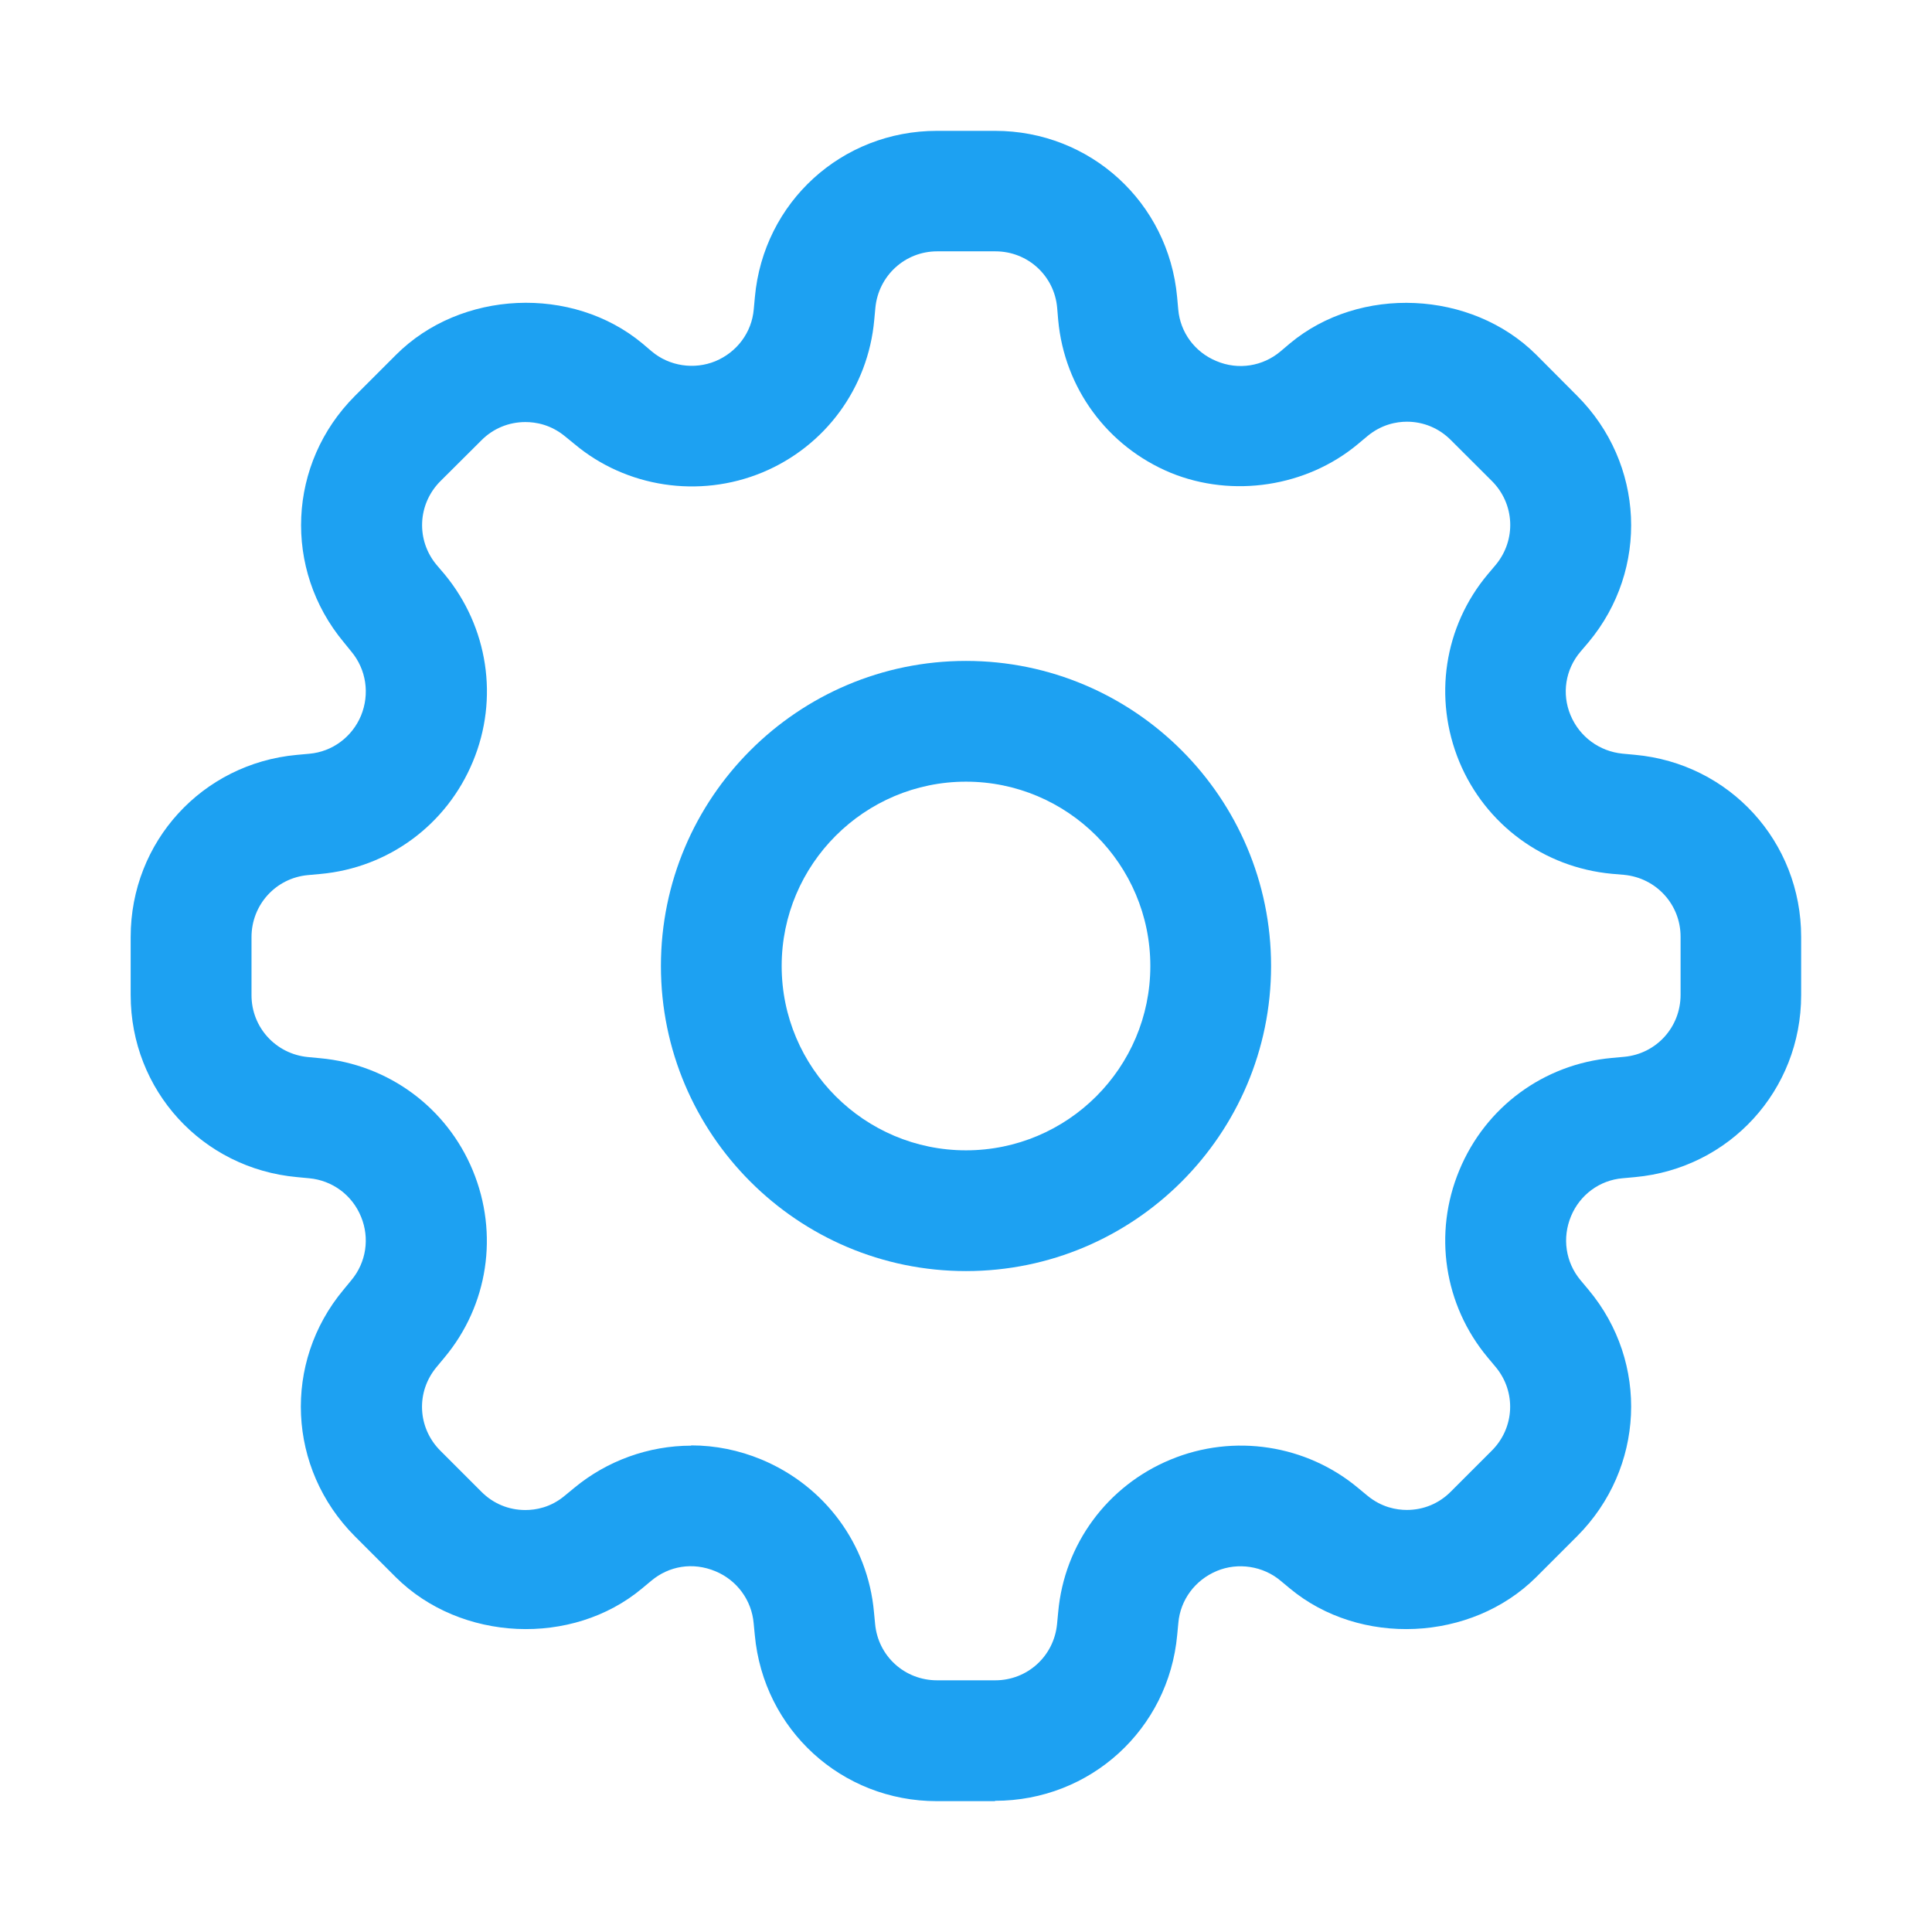 <svg width="22" height="22" viewBox="0 0 22 22" fill="none" xmlns="http://www.w3.org/2000/svg">
<path d="M11 7.526C9.084 7.526 7.526 9.084 7.526 11C7.526 12.916 9.084 14.474 11 14.474C12.916 14.474 14.474 12.916 14.474 11C14.474 9.084 12.916 7.526 11 7.526ZM11 13.099C9.843 13.099 8.901 12.159 8.901 11C8.901 9.841 9.845 8.901 11 8.901C12.155 8.901 13.099 9.841 13.099 11C13.099 12.159 12.157 13.099 11 13.099Z" fill="#1DA1F2"/>
<path d="M11.33 20.51H10.668C9.584 20.51 8.694 19.696 8.595 18.618L8.582 18.484C8.559 18.221 8.392 17.995 8.149 17.893C7.887 17.783 7.616 17.834 7.418 17.999L7.311 18.088C6.516 18.752 5.246 18.695 4.506 17.959L4.039 17.492C3.273 16.722 3.218 15.517 3.911 14.687L4 14.579C4.171 14.375 4.211 14.099 4.112 13.857C4.011 13.608 3.784 13.441 3.52 13.417L3.383 13.404C2.301 13.306 1.488 12.414 1.488 11.331V10.669C1.488 9.585 2.302 8.695 3.38 8.596L3.523 8.583C3.784 8.56 4.009 8.393 4.111 8.149C4.212 7.902 4.171 7.624 4.001 7.42L3.915 7.314C3.221 6.482 3.275 5.276 4.041 4.509L4.51 4.04C5.247 3.303 6.516 3.247 7.315 3.911L7.421 4.001C7.621 4.17 7.905 4.212 8.146 4.113C8.393 4.01 8.56 3.785 8.583 3.524L8.596 3.383C8.694 2.302 9.586 1.49 10.669 1.49H11.331C12.415 1.49 13.305 2.304 13.404 3.382L13.417 3.525C13.44 3.786 13.606 4.01 13.85 4.111C14.104 4.219 14.382 4.168 14.578 4.004L14.688 3.911C15.482 3.248 16.754 3.304 17.493 4.039L17.96 4.508C18.727 5.276 18.782 6.482 18.089 7.313L17.997 7.421C17.825 7.623 17.782 7.9 17.884 8.144C17.987 8.391 18.214 8.556 18.476 8.582L18.616 8.595C19.697 8.693 20.51 9.585 20.51 10.668V11.331C20.51 12.415 19.696 13.305 18.618 13.404L18.476 13.417C18.216 13.439 17.991 13.605 17.89 13.848C17.786 14.097 17.828 14.374 17.997 14.577L18.089 14.687C18.782 15.516 18.727 16.722 17.96 17.492L17.493 17.959C16.753 18.696 15.485 18.751 14.688 18.088L14.582 18C14.383 17.832 14.097 17.789 13.858 17.888C13.608 17.992 13.441 18.218 13.418 18.48L13.405 18.617C13.307 19.693 12.415 20.506 11.332 20.506L11.33 20.51ZM7.871 16.459C8.146 16.459 8.415 16.514 8.669 16.619C9.393 16.92 9.883 17.585 9.952 18.357L9.965 18.492C9.999 18.859 10.302 19.134 10.671 19.134H11.333C11.699 19.134 12.002 18.859 12.037 18.492L12.05 18.356C12.119 17.584 12.609 16.92 13.326 16.622C14.053 16.319 14.88 16.455 15.464 16.943L15.568 17.029C15.731 17.165 15.903 17.194 16.02 17.194C16.209 17.194 16.386 17.121 16.52 16.986L16.988 16.518C17.248 16.258 17.267 15.849 17.032 15.567L16.94 15.457C16.443 14.861 16.319 14.045 16.617 13.327C16.916 12.603 17.582 12.117 18.354 12.047L18.496 12.034C18.86 12 19.137 11.698 19.137 11.328V10.666C19.137 10.3 18.86 9.997 18.494 9.962L18.354 9.95C17.579 9.878 16.915 9.39 16.617 8.673C16.319 7.95 16.443 7.134 16.941 6.54L17.033 6.431C17.268 6.147 17.249 5.738 16.989 5.478L16.521 5.011C16.387 4.876 16.209 4.802 16.021 4.802C15.904 4.802 15.732 4.832 15.57 4.967L15.46 5.059C14.878 5.543 14.039 5.673 13.331 5.384C12.609 5.084 12.121 4.419 12.05 3.646L12.038 3.504C12.006 3.14 11.703 2.862 11.335 2.862H10.672C10.305 2.862 10.003 3.14 9.968 3.505L9.955 3.645C9.885 4.417 9.398 5.082 8.681 5.38C7.959 5.679 7.129 5.548 6.545 5.059L6.437 4.971C6.272 4.834 6.1 4.806 5.983 4.806C5.794 4.806 5.616 4.879 5.483 5.013L5.013 5.481C4.755 5.741 4.736 6.15 4.971 6.432L5.063 6.54C5.558 7.139 5.683 7.956 5.385 8.672C5.086 9.394 4.421 9.882 3.648 9.952L3.505 9.965C3.141 9.999 2.864 10.302 2.864 10.671V11.333C2.864 11.699 3.141 12.002 3.507 12.037L3.645 12.05C4.422 12.121 5.087 12.611 5.384 13.329C5.682 14.05 5.558 14.865 5.06 15.46L4.972 15.566C4.734 15.85 4.754 16.259 5.014 16.519L5.482 16.987C5.616 17.122 5.793 17.195 5.982 17.195C6.099 17.195 6.271 17.167 6.433 17.03L6.54 16.942C6.912 16.634 7.386 16.462 7.871 16.462V16.459Z" fill="#1DA1F2"/>
</svg>
